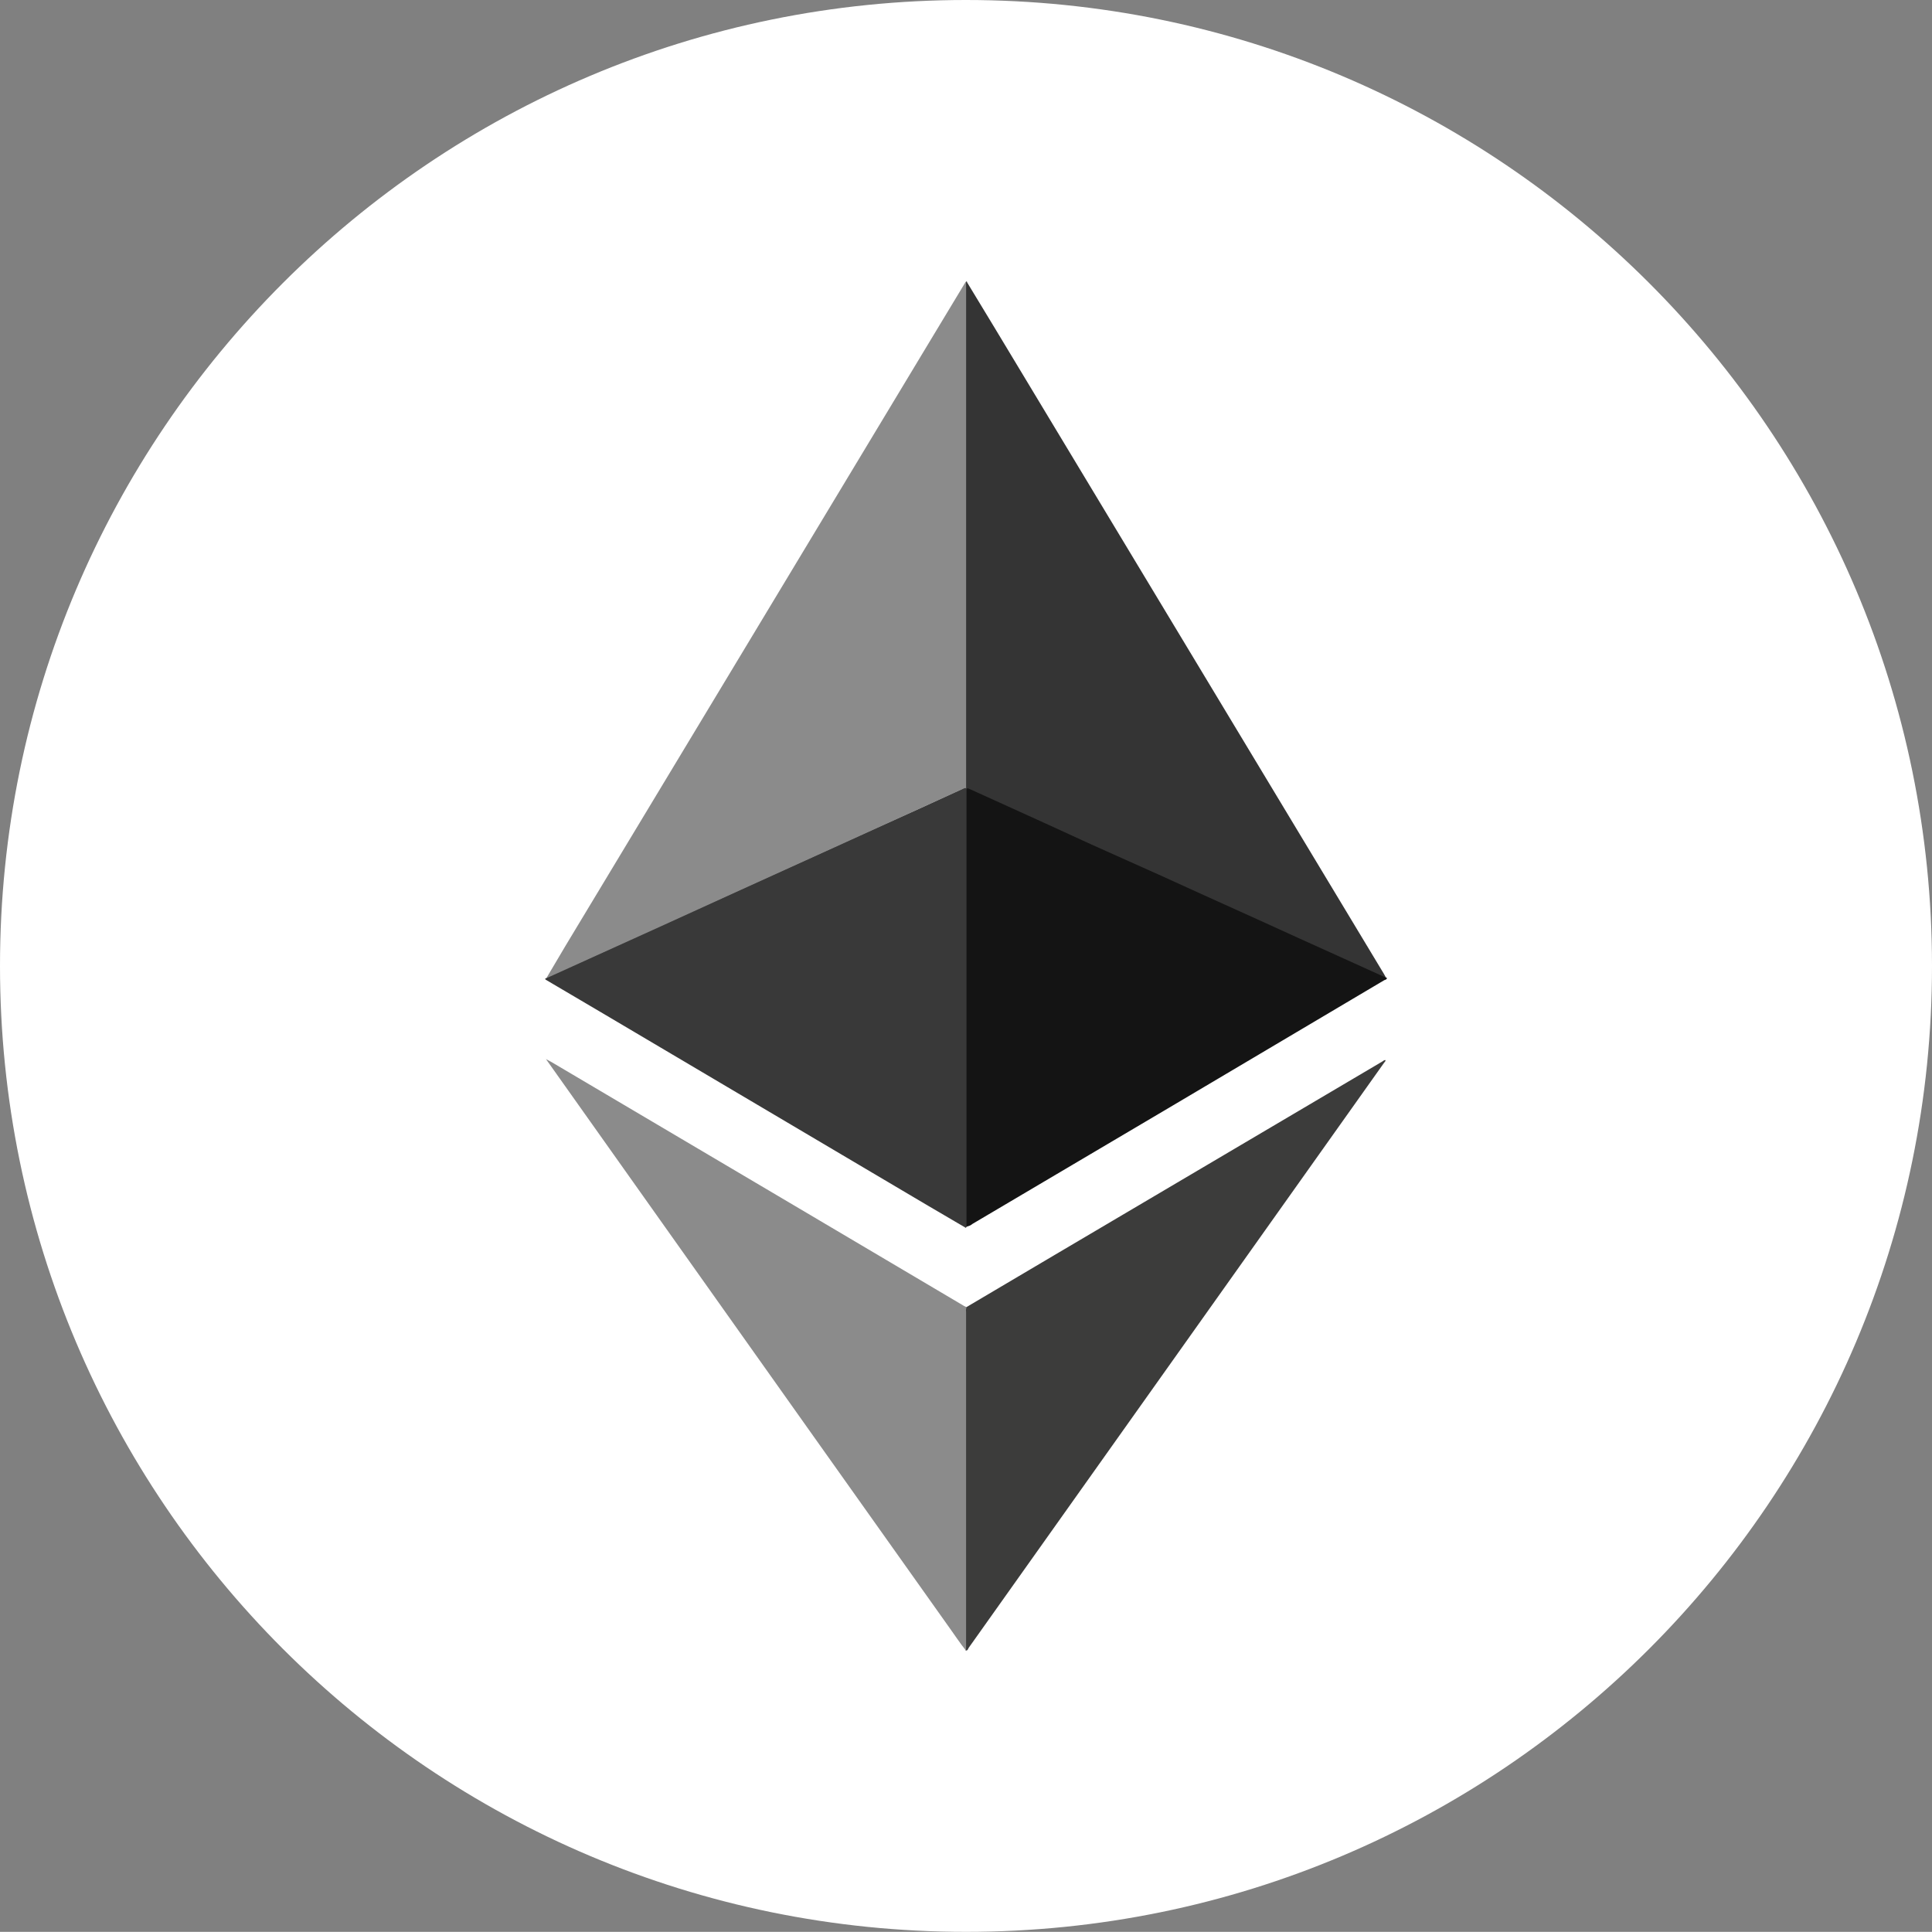 <?xml version="1.0" encoding="UTF-8"?><svg id="Layer_4" xmlns="http://www.w3.org/2000/svg" xmlns:xlink="http://www.w3.org/1999/xlink" viewBox="0 0 130.01 130"><rect x="0" y="0" width="130.01" height="130" fill="#808080" stroke="none"/><defs><clipPath id="clippath"><rect y="0" width="130" height="130" fill="none"/></clipPath></defs><g id="Group_4427"><g clip-path="url(#clippath)"><g id="Group_4400"><path id="Path_6831" d="M130.01,65c0,35.9-29.1,65-65,65S0,100.9,0,65C0,29.11,29.11,0,65,0c35.9,0,65,29.09,65.01,64.99h0" fill="#fff"/><path id="Path_6832" d="M36.71,65.83s.03,0,.04,0c.19-.14.41-.26.64-.33l3.71-1.68,3.26-1.48,3.75-1.7,3.17-1.44,3.78-1.71,3.19-1.45,3.73-1.68,2.74-1.26c.1-.05.19-.14.31-.07.02.02.03.05.03.08,0,.1,0,.21,0,.32v28.78c.02.14,0,.29-.06.42l-2.56-1.5-21.86-12.93-3.87-2.28-.02-.06Z" fill="#393939"/><path id="Path_6833" d="M65.01,82.58v-29.59c-.02-.09-.03-.19-.02-.29V19.4c0-.13-.07-.29.1-.38.61,1,1.22,2.01,1.83,3.02l26.21,43.5c.06.1.11.19.16.29-.13.06-.24,0-.34-.06l-2.15-.98-4.25-1.93-4.2-1.92-4.28-1.95-4.16-1.89-4.31-1.96-4.16-1.89-.12-.06c-.12-.05-.19-.03-.19.11v28.81c.03.14,0,.29-.06.42,0,.03,0,.05-.05.03" fill="#343434"/><path id="Path_6834" d="M65.04,82.55c0-2.36,0-4.71,0-7.07v-22.16c0-.32,0-.32.31-.18l4.89,2.22,3.23,1.48,4.69,2.1,2.68,1.22,3.85,1.74,2.68,1.22,3.78,1.71,2.07.94s.07.02.11.03c0,.12-.11.13-.18.16l-14.19,8.41-13.52,7.99c-.1.09-.23.15-.36.17" fill="#141414"/><path id="Path_6835" d="M65.05,87.95l5.92-3.5,16.77-9.9,5.3-3.13c.06-.04.11-.1.2-.08,0,.08-.07.13-.11.19-9.31,13.11-18.63,26.23-27.94,39.35-.05.07-.06.2-.2.19-.05-.12-.07-.25-.07-.37,0-7.45,0-14.9,0-22.36,0-.14-.03-.29.12-.39" fill="#3c3c3b"/><path id="Path_6836" d="M65.05,87.95c-.04.11-.06.22-.04.33,0,7.49,0,14.98,0,22.48v.32c-.4-.49-.74-1.02-1.11-1.53-3.22-4.54-6.45-9.08-9.67-13.62l-9.64-13.59-7.68-10.83-.17-.24.39.21,16.65,9.84,11.09,6.56c.06.03.12.06.18.08" fill="#8b8b8b"/><path id="Path_6837" d="M65.09,19.02c-.07.08-.04.19-.04.28v33.39c0,.1.04.21-.04.31h0c-.05-.06-.08-.14-.07-.23V19.49c-.02-.19,0-.38.08-.55h.04l.04.1" fill="#393939"/><path id="Path_6838" d="M65.01,18.93c0,11.32,0,22.64,0,33.97v.09l-3.97,1.81-4.2,1.91-7.29,3.31-5.09,2.32-7.57,3.43s-.07.02-.11.03c.42-.71.84-1.42,1.26-2.13l10.82-17.95,13.81-22.92,2.28-3.78s.06-.08.09-.12" fill="#8b8b8b"/></g></g></g></svg>